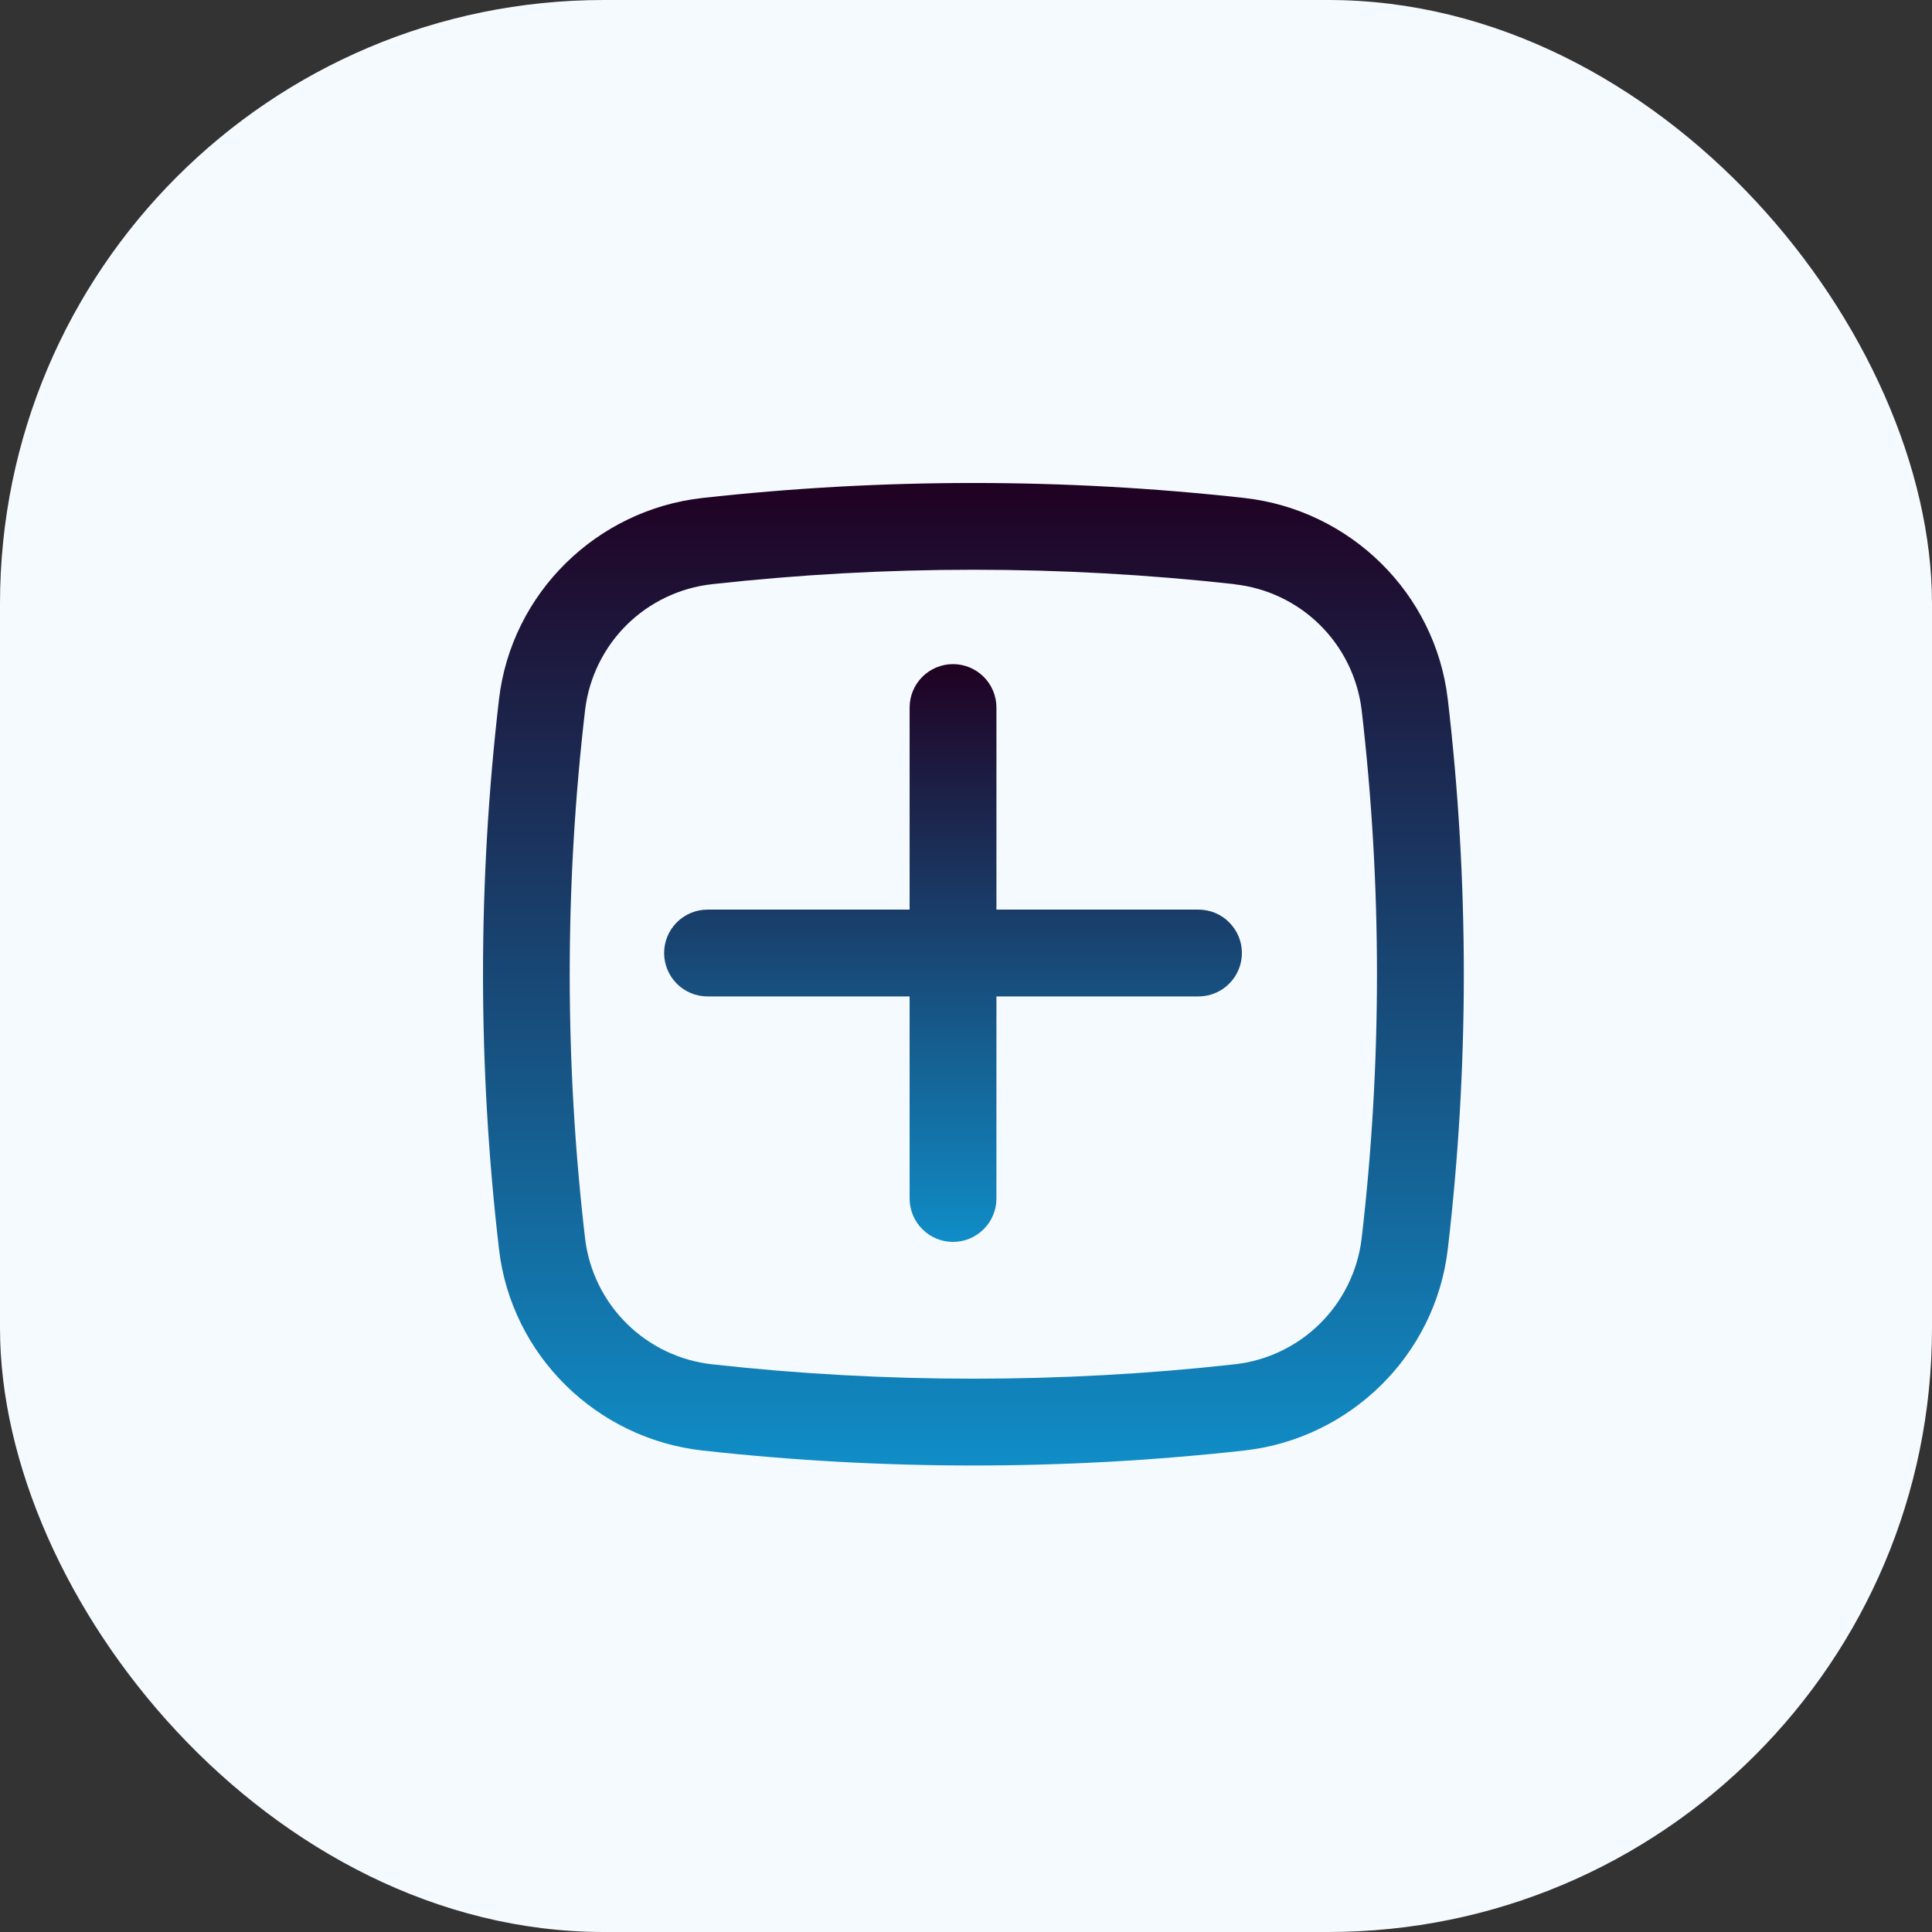 <svg width="32" height="32" viewBox="0 0 32 32" fill="none" xmlns="http://www.w3.org/2000/svg">
<rect x="0" y="0" width="32" height="32" fill="#333333" stroke="none"/>
<g clip-path="url(#clip0_2_128)">
<rect width="32" height="32" rx="10" fill="#F5FAFF"/>
<path fill-rule="evenodd" clip-rule="evenodd" d="M11.634 8.248C14.617 7.917 17.627 7.917 20.61 8.248C22.361 8.444 23.774 9.823 23.98 11.583C24.334 14.608 24.334 17.665 23.98 20.69C23.773 22.451 22.36 23.829 20.61 24.025C17.627 24.356 14.617 24.356 11.634 24.025C9.883 23.829 8.47 22.451 8.265 20.69C7.912 17.665 7.912 14.608 8.265 11.583C8.47 9.823 9.884 8.444 11.634 8.248ZM20.451 9.676C17.574 9.357 14.67 9.357 11.793 9.676C11.261 9.735 10.764 9.972 10.382 10.348C10.001 10.725 9.758 11.219 9.692 11.751C9.351 14.665 9.351 17.609 9.692 20.523C9.758 21.055 10.001 21.549 10.383 21.925C10.764 22.301 11.261 22.538 11.793 22.597C14.646 22.915 17.598 22.915 20.451 22.597C20.983 22.538 21.48 22.301 21.861 21.925C22.242 21.549 22.485 21.055 22.552 20.523C22.892 17.609 22.892 14.665 22.552 11.751C22.485 11.219 22.242 10.726 21.861 10.35C21.48 9.974 20.983 9.737 20.451 9.678" fill="url(#paint0_linear_2_128)"/>
<path d="M11 15.785C11 15.594 11.076 15.412 11.21 15.277C11.345 15.142 11.528 15.066 11.719 15.066H15.066V11.719C15.066 11.528 15.142 11.345 15.277 11.21C15.412 11.076 15.594 11 15.785 11C15.976 11 16.158 11.076 16.293 11.21C16.428 11.345 16.504 11.528 16.504 11.719V15.066H19.851C20.042 15.066 20.225 15.142 20.359 15.277C20.494 15.412 20.57 15.594 20.57 15.785C20.57 15.976 20.494 16.158 20.359 16.293C20.225 16.428 20.042 16.504 19.851 16.504H16.504V19.851C16.504 20.042 16.428 20.225 16.293 20.359C16.158 20.494 15.976 20.57 15.785 20.57C15.594 20.57 15.412 20.494 15.277 20.359C15.142 20.225 15.066 20.042 15.066 19.851V16.504H11.719C11.528 16.504 11.345 16.428 11.21 16.293C11.076 16.158 11 15.976 11 15.785Z" fill="url(#paint1_linear_2_128)"/>
</g>
<defs>
<linearGradient id="paint0_linear_2_128" x1="16.123" y1="8" x2="16.123" y2="24.273" gradientUnits="userSpaceOnUse">
<stop stop-color="#200122"/>
<stop offset="1" stop-color="#108DC7"/>
</linearGradient>
<linearGradient id="paint1_linear_2_128" x1="15.785" y1="11" x2="15.785" y2="20.57" gradientUnits="userSpaceOnUse">
<stop stop-color="#200122"/>
<stop offset="1" stop-color="#108DC7"/>
</linearGradient>
<clipPath id="clip0_2_128">
<rect width="32" height="32" rx="10" fill="white"/>
</clipPath>
</defs>
</svg>
